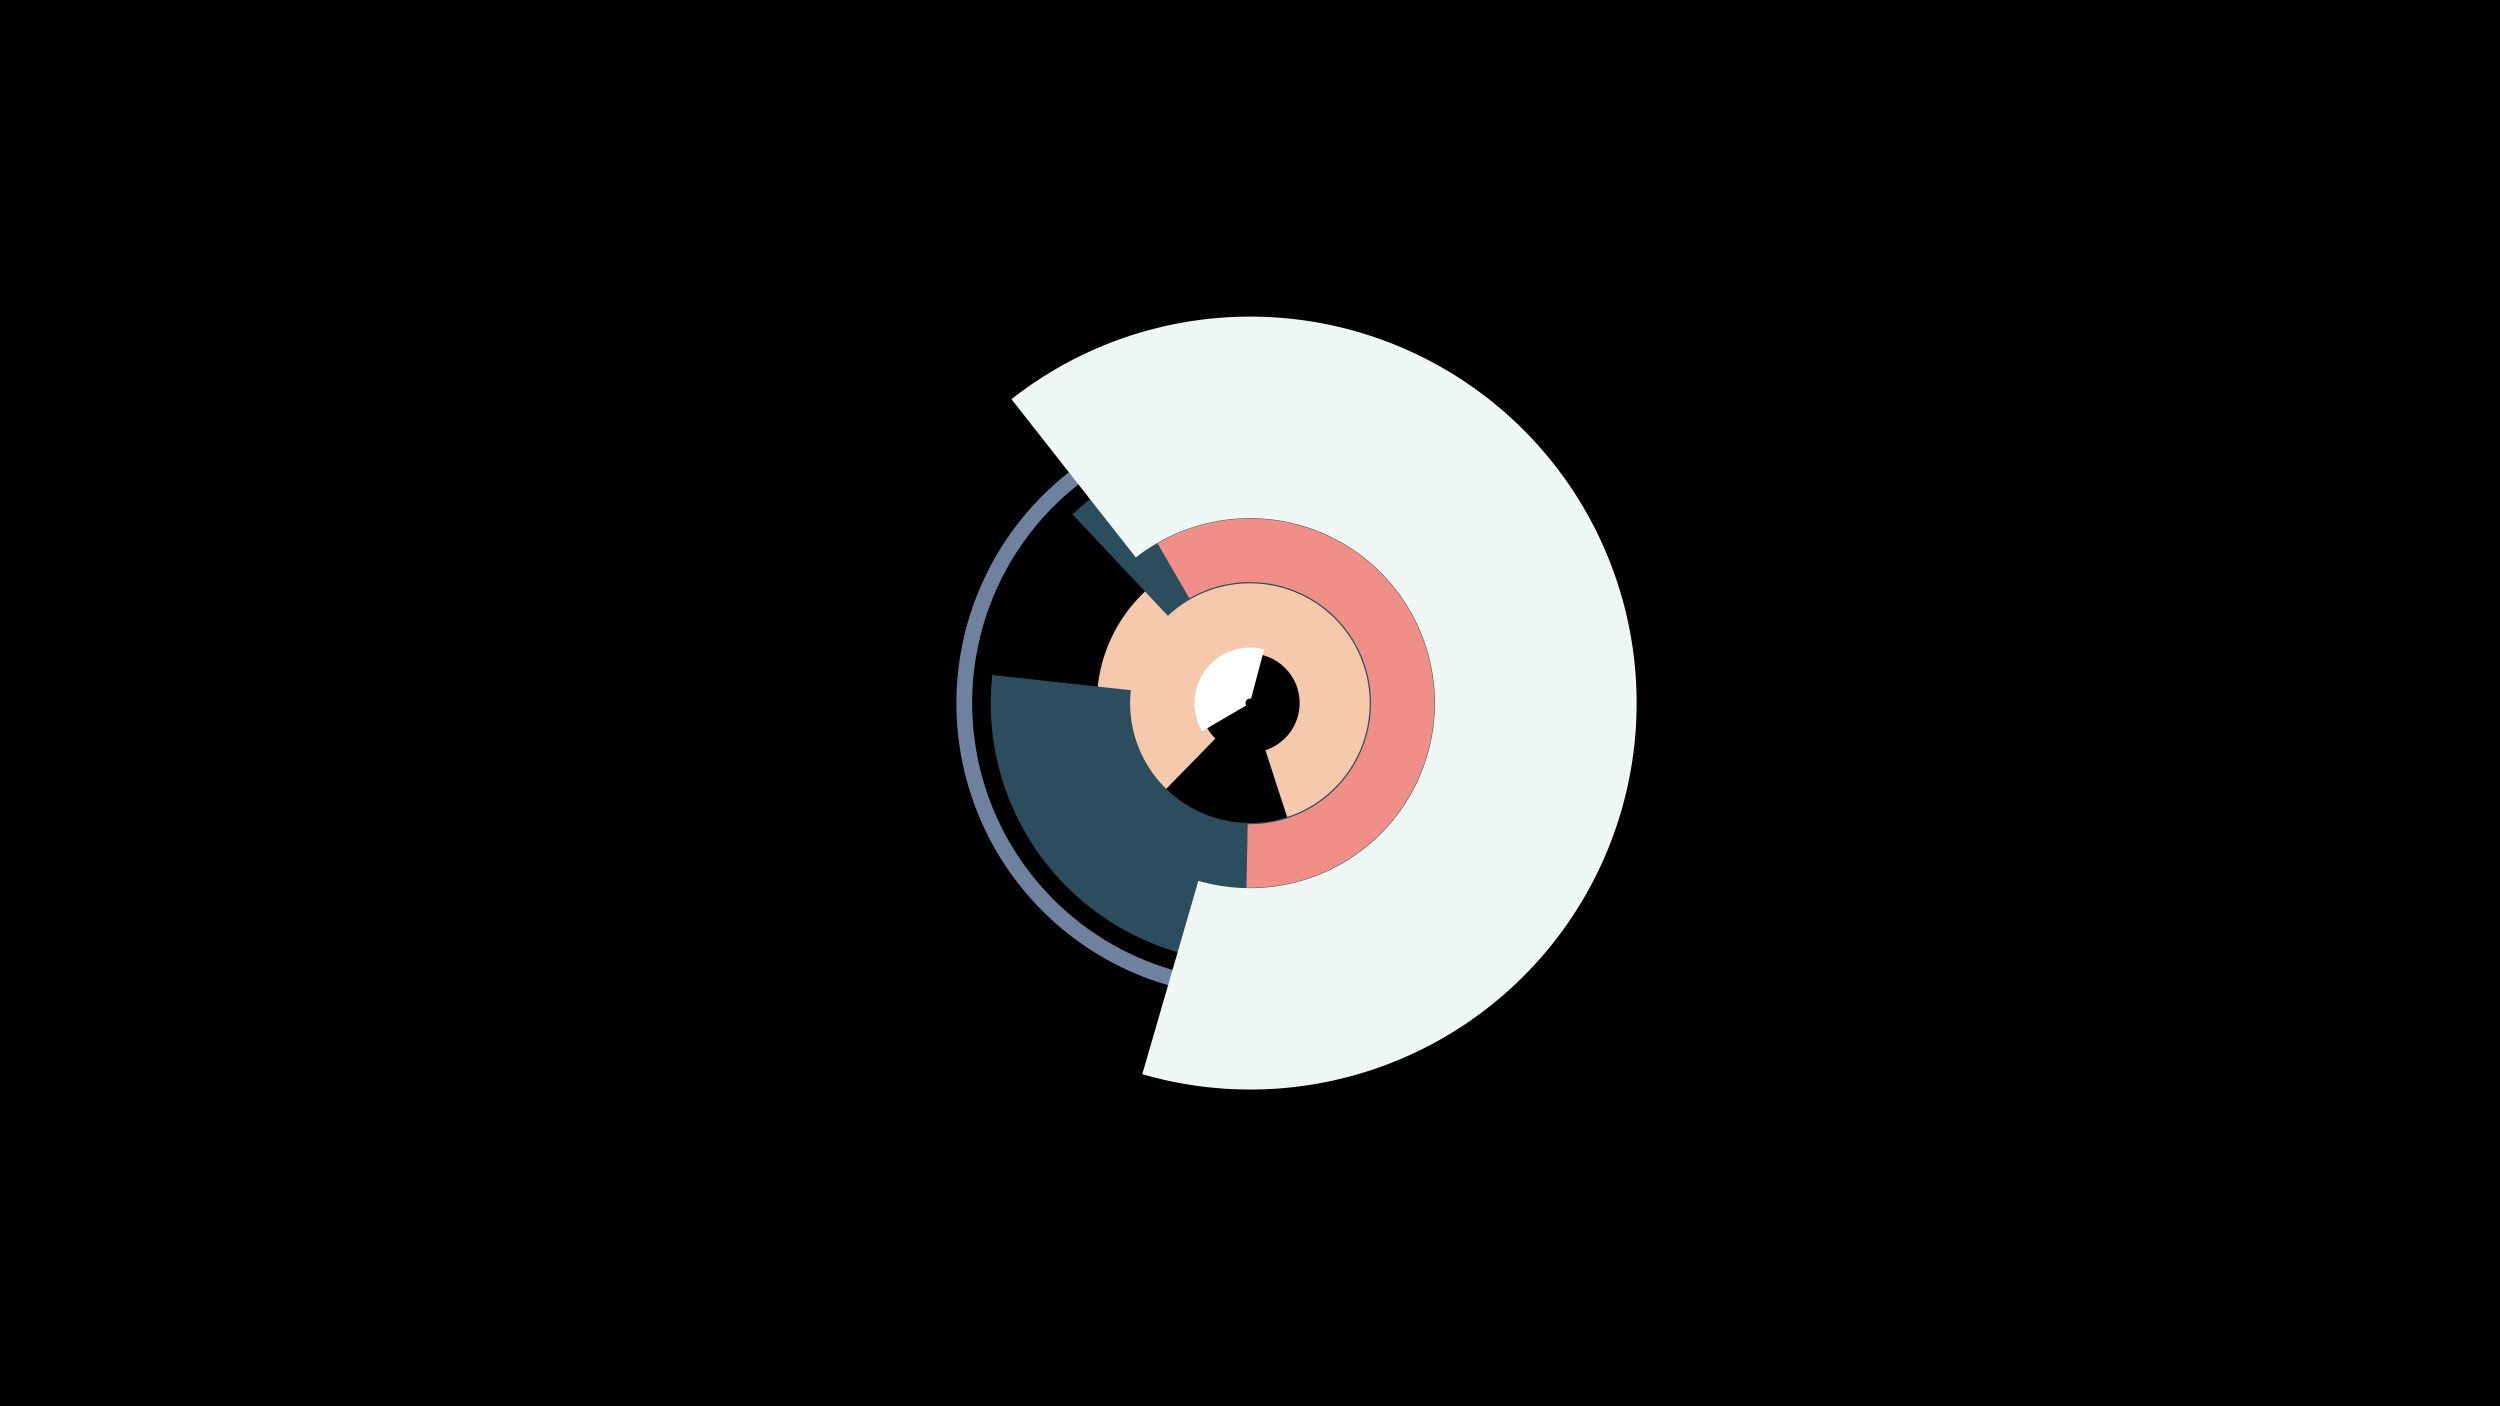 <svg width="1200" height="675" viewBox="-500 -500 1200 675" xmlns="http://www.w3.org/2000/svg"><title>18952-10015149433</title><path d="M-500-500h1200v675h-1200z" fill="#000"/><path d="M48.6-109.9a73.6 73.6 0 1 1 74.2 17.4l-15.4-47.4a23.8 23.8 0 1 0-24-5.6z" fill="#F6C8AC"/><path d="M240.5-172.7a140.9 140.9 0 1 1-195.6-119.4l2.9 6.8a133.4 133.4 0 1 0 185.3 113.2z" fill="#6E819E"/><path d="M14.8-253.1a124.4 124.4 0 1 1-38.5 77.1l66.5 7.3a57.5 57.5 0 1 0 17.8-35.7z" fill="#2C4D5D"/><path d="M55.6-239.2a88.6 88.6 0 1 1 42.7 165.3l0.6-30.5a58.1 58.1 0 1 0-28-108.4z" fill="#EF8F88"/><path d="M-14.5-308.4a185.5 185.5 0 1 1 62.8 324l26.9-92.8a88.8 88.8 0 1 0-30-155.2z" fill="#EFF7F5"/><path d="M77-149a26.7 26.7 0 0 1 29.8-39.3l-6.3 23.7a2.1 2.1 0 0 0-2.3 3.2z" fill="#FFFFFF"/></svg>